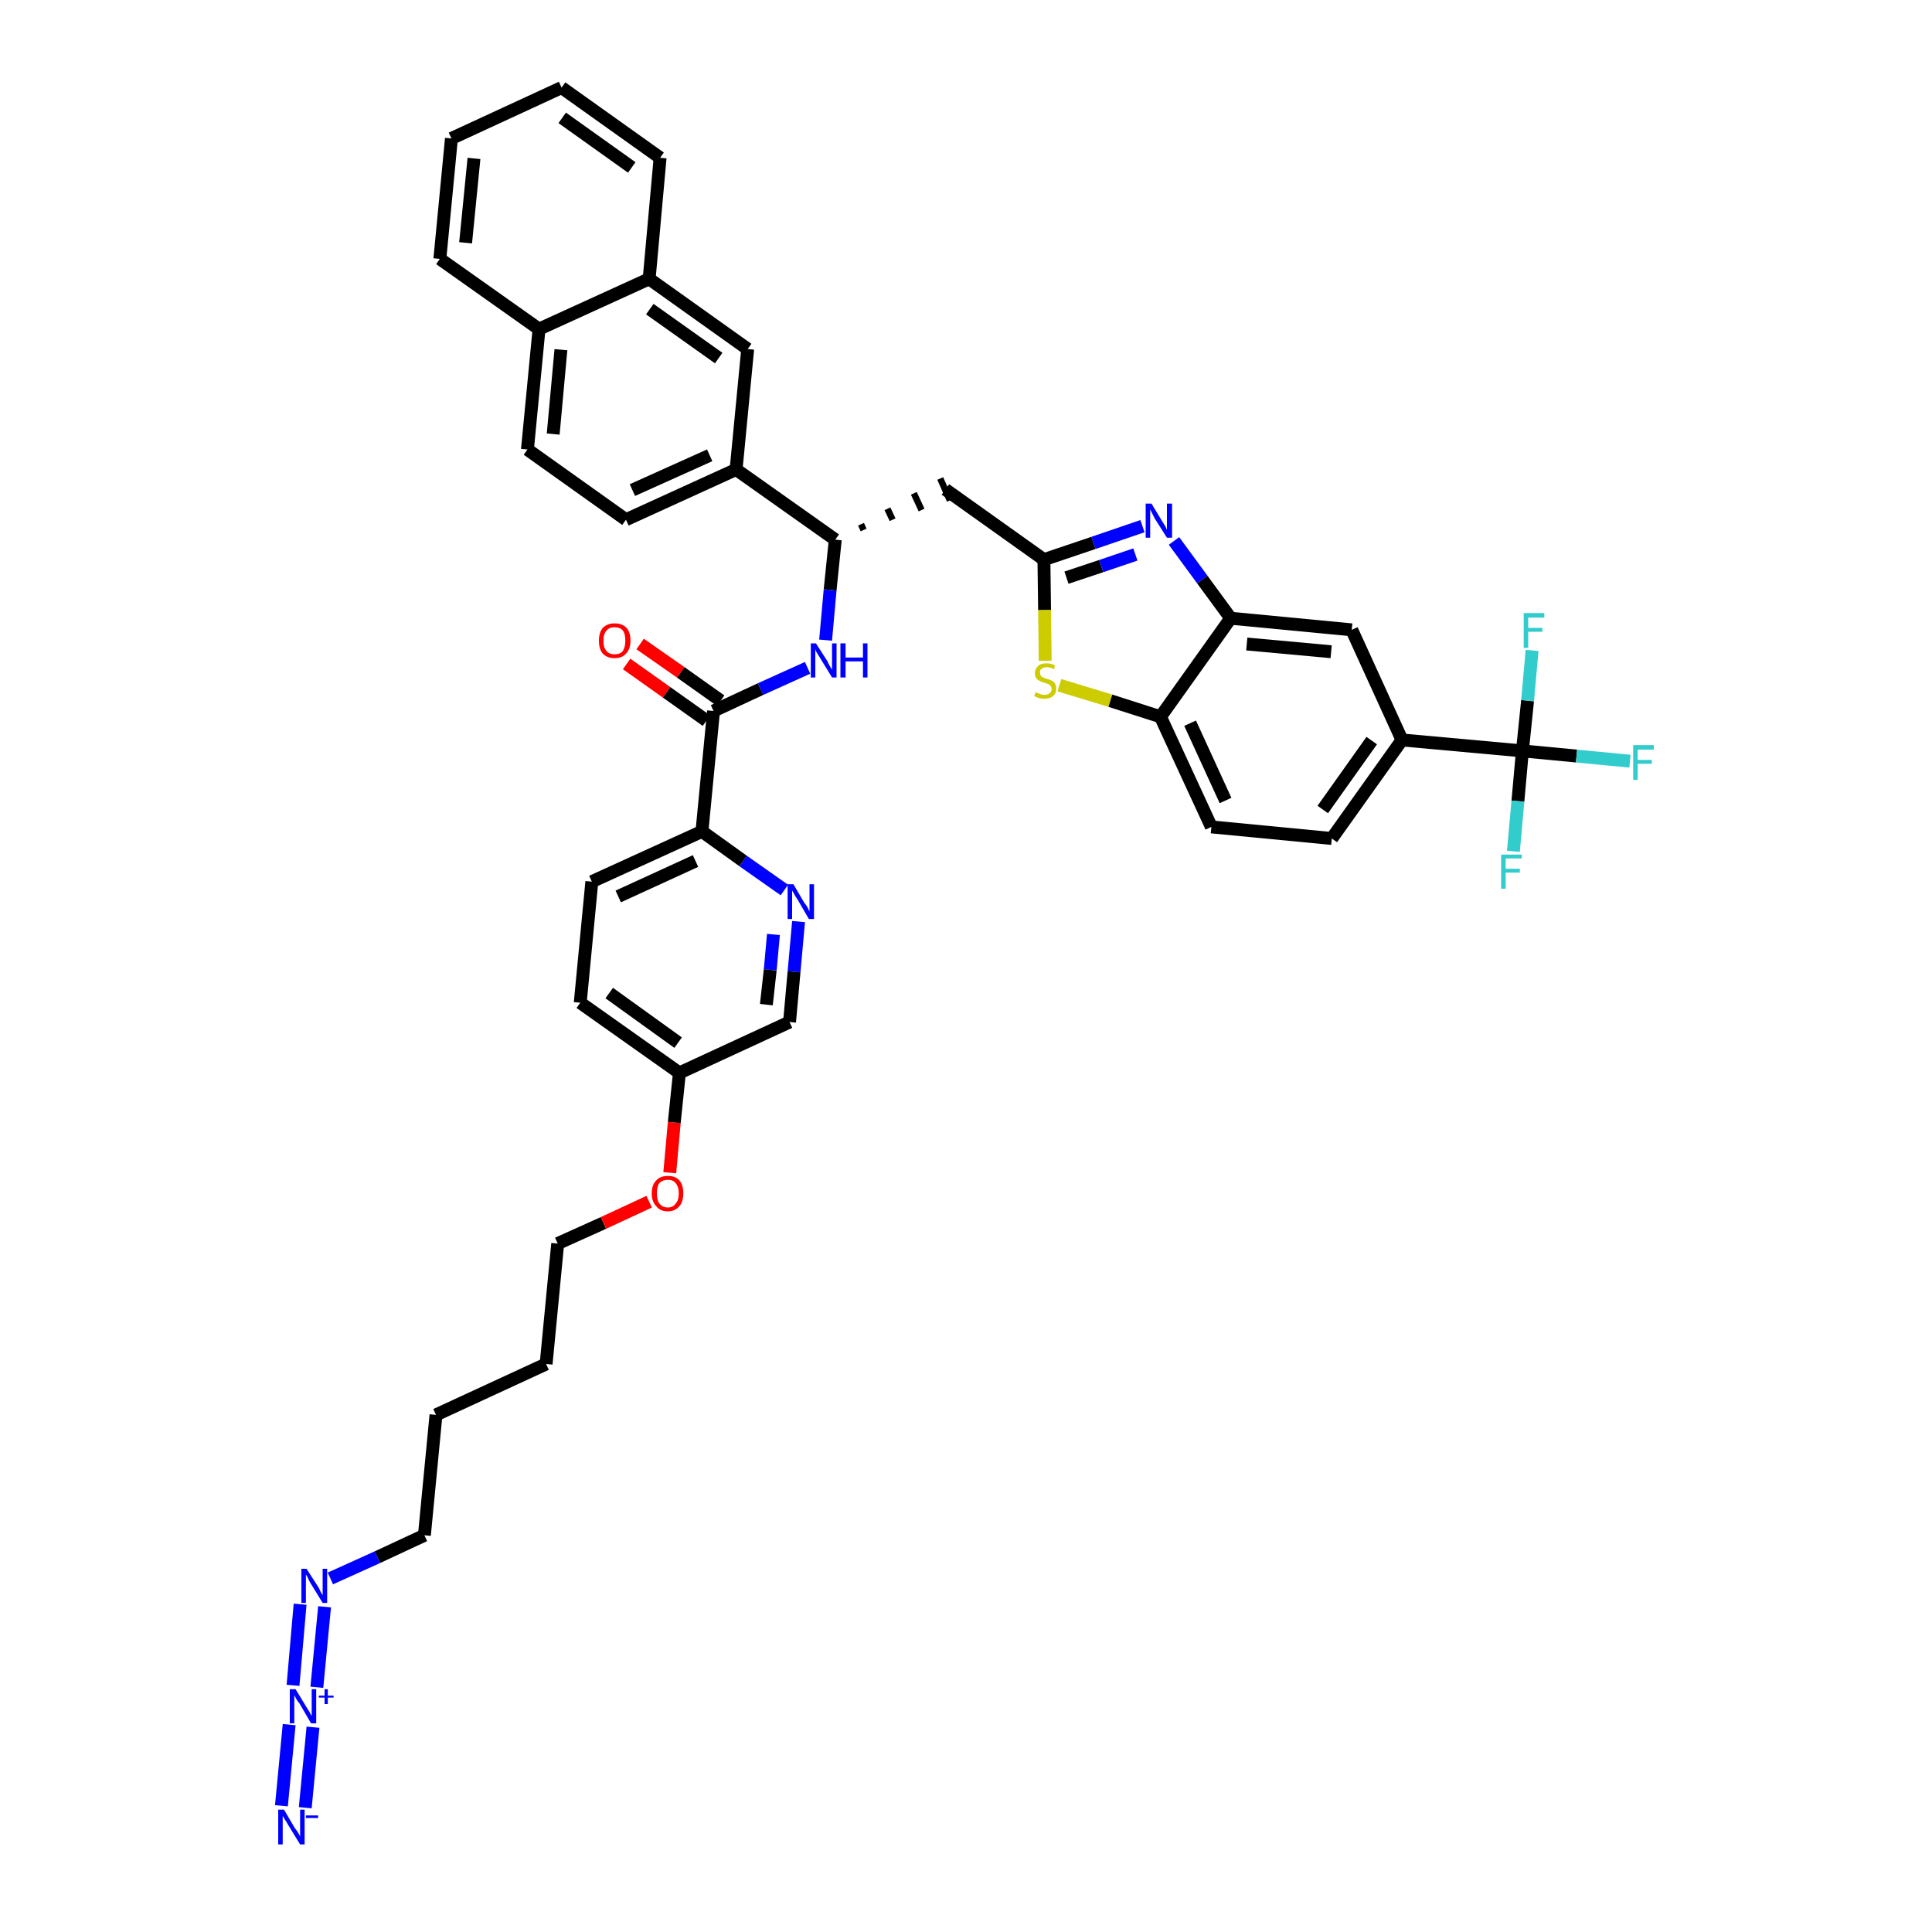 <?xml version='1.0' encoding='iso-8859-1'?>
<svg version='1.1' baseProfile='full'
              xmlns='http://www.w3.org/2000/svg'
                      xmlns:rdkit='http://www.rdkit.org/xml'
                      xmlns:xlink='http://www.w3.org/1999/xlink'
                  xml:space='preserve'
width='300px' height='300px' viewBox='0 0 300 300'>
<!-- END OF HEADER -->
<path class='bond-0 atom-0 atom-1' d='M 47.4,280.7 L 48.6,268.2' style='fill:none;fill-rule:evenodd;stroke:#0000FF;stroke-width:2.0px;stroke-linecap:butt;stroke-linejoin:miter;stroke-opacity:1' />
<path class='bond-0 atom-0 atom-1' d='M 43.7,280.4 L 44.9,267.8' style='fill:none;fill-rule:evenodd;stroke:#0000FF;stroke-width:2.0px;stroke-linecap:butt;stroke-linejoin:miter;stroke-opacity:1' />
<path class='bond-1 atom-1 atom-2' d='M 49.2,262.0 L 50.4,249.5' style='fill:none;fill-rule:evenodd;stroke:#0000FF;stroke-width:2.0px;stroke-linecap:butt;stroke-linejoin:miter;stroke-opacity:1' />
<path class='bond-1 atom-1 atom-2' d='M 45.5,261.7 L 46.6,249.1' style='fill:none;fill-rule:evenodd;stroke:#0000FF;stroke-width:2.0px;stroke-linecap:butt;stroke-linejoin:miter;stroke-opacity:1' />
<path class='bond-2 atom-2 atom-3' d='M 51.3,245.1 L 58.6,241.8' style='fill:none;fill-rule:evenodd;stroke:#0000FF;stroke-width:2.0px;stroke-linecap:butt;stroke-linejoin:miter;stroke-opacity:1' />
<path class='bond-2 atom-2 atom-3' d='M 58.6,241.8 L 65.9,238.4' style='fill:none;fill-rule:evenodd;stroke:#000000;stroke-width:2.0px;stroke-linecap:butt;stroke-linejoin:miter;stroke-opacity:1' />
<path class='bond-3 atom-3 atom-4' d='M 65.9,238.4 L 67.7,219.7' style='fill:none;fill-rule:evenodd;stroke:#000000;stroke-width:2.0px;stroke-linecap:butt;stroke-linejoin:miter;stroke-opacity:1' />
<path class='bond-4 atom-4 atom-5' d='M 67.7,219.7 L 84.8,211.8' style='fill:none;fill-rule:evenodd;stroke:#000000;stroke-width:2.0px;stroke-linecap:butt;stroke-linejoin:miter;stroke-opacity:1' />
<path class='bond-5 atom-5 atom-6' d='M 84.8,211.8 L 86.6,193.1' style='fill:none;fill-rule:evenodd;stroke:#000000;stroke-width:2.0px;stroke-linecap:butt;stroke-linejoin:miter;stroke-opacity:1' />
<path class='bond-6 atom-6 atom-7' d='M 86.6,193.1 L 93.7,189.9' style='fill:none;fill-rule:evenodd;stroke:#000000;stroke-width:2.0px;stroke-linecap:butt;stroke-linejoin:miter;stroke-opacity:1' />
<path class='bond-6 atom-6 atom-7' d='M 93.7,189.9 L 100.8,186.6' style='fill:none;fill-rule:evenodd;stroke:#FF0000;stroke-width:2.0px;stroke-linecap:butt;stroke-linejoin:miter;stroke-opacity:1' />
<path class='bond-7 atom-7 atom-8' d='M 104.0,182.1 L 104.7,174.3' style='fill:none;fill-rule:evenodd;stroke:#FF0000;stroke-width:2.0px;stroke-linecap:butt;stroke-linejoin:miter;stroke-opacity:1' />
<path class='bond-7 atom-7 atom-8' d='M 104.7,174.3 L 105.5,166.6' style='fill:none;fill-rule:evenodd;stroke:#000000;stroke-width:2.0px;stroke-linecap:butt;stroke-linejoin:miter;stroke-opacity:1' />
<path class='bond-8 atom-8 atom-9' d='M 105.5,166.6 L 90.1,155.7' style='fill:none;fill-rule:evenodd;stroke:#000000;stroke-width:2.0px;stroke-linecap:butt;stroke-linejoin:miter;stroke-opacity:1' />
<path class='bond-8 atom-8 atom-9' d='M 105.3,161.9 L 94.6,154.2' style='fill:none;fill-rule:evenodd;stroke:#000000;stroke-width:2.0px;stroke-linecap:butt;stroke-linejoin:miter;stroke-opacity:1' />
<path class='bond-41 atom-41 atom-8' d='M 122.6,158.7 L 105.5,166.6' style='fill:none;fill-rule:evenodd;stroke:#000000;stroke-width:2.0px;stroke-linecap:butt;stroke-linejoin:miter;stroke-opacity:1' />
<path class='bond-9 atom-9 atom-10' d='M 90.1,155.7 L 91.9,136.9' style='fill:none;fill-rule:evenodd;stroke:#000000;stroke-width:2.0px;stroke-linecap:butt;stroke-linejoin:miter;stroke-opacity:1' />
<path class='bond-10 atom-10 atom-11' d='M 91.9,136.9 L 109.0,129.1' style='fill:none;fill-rule:evenodd;stroke:#000000;stroke-width:2.0px;stroke-linecap:butt;stroke-linejoin:miter;stroke-opacity:1' />
<path class='bond-10 atom-10 atom-11' d='M 96.0,139.2 L 108.0,133.7' style='fill:none;fill-rule:evenodd;stroke:#000000;stroke-width:2.0px;stroke-linecap:butt;stroke-linejoin:miter;stroke-opacity:1' />
<path class='bond-11 atom-11 atom-12' d='M 109.0,129.1 L 110.8,110.4' style='fill:none;fill-rule:evenodd;stroke:#000000;stroke-width:2.0px;stroke-linecap:butt;stroke-linejoin:miter;stroke-opacity:1' />
<path class='bond-39 atom-11 atom-40' d='M 109.0,129.1 L 115.4,133.7' style='fill:none;fill-rule:evenodd;stroke:#000000;stroke-width:2.0px;stroke-linecap:butt;stroke-linejoin:miter;stroke-opacity:1' />
<path class='bond-39 atom-11 atom-40' d='M 115.4,133.7 L 121.8,138.2' style='fill:none;fill-rule:evenodd;stroke:#0000FF;stroke-width:2.0px;stroke-linecap:butt;stroke-linejoin:miter;stroke-opacity:1' />
<path class='bond-12 atom-12 atom-13' d='M 111.9,108.8 L 105.7,104.4' style='fill:none;fill-rule:evenodd;stroke:#000000;stroke-width:2.0px;stroke-linecap:butt;stroke-linejoin:miter;stroke-opacity:1' />
<path class='bond-12 atom-12 atom-13' d='M 105.7,104.4 L 99.4,100.0' style='fill:none;fill-rule:evenodd;stroke:#FF0000;stroke-width:2.0px;stroke-linecap:butt;stroke-linejoin:miter;stroke-opacity:1' />
<path class='bond-12 atom-12 atom-13' d='M 109.7,111.9 L 103.5,107.5' style='fill:none;fill-rule:evenodd;stroke:#000000;stroke-width:2.0px;stroke-linecap:butt;stroke-linejoin:miter;stroke-opacity:1' />
<path class='bond-12 atom-12 atom-13' d='M 103.5,107.5 L 97.3,103.1' style='fill:none;fill-rule:evenodd;stroke:#FF0000;stroke-width:2.0px;stroke-linecap:butt;stroke-linejoin:miter;stroke-opacity:1' />
<path class='bond-13 atom-12 atom-14' d='M 110.8,110.4 L 118.1,107.0' style='fill:none;fill-rule:evenodd;stroke:#000000;stroke-width:2.0px;stroke-linecap:butt;stroke-linejoin:miter;stroke-opacity:1' />
<path class='bond-13 atom-12 atom-14' d='M 118.1,107.0 L 125.4,103.7' style='fill:none;fill-rule:evenodd;stroke:#0000FF;stroke-width:2.0px;stroke-linecap:butt;stroke-linejoin:miter;stroke-opacity:1' />
<path class='bond-14 atom-14 atom-15' d='M 128.2,99.4 L 128.9,91.6' style='fill:none;fill-rule:evenodd;stroke:#0000FF;stroke-width:2.0px;stroke-linecap:butt;stroke-linejoin:miter;stroke-opacity:1' />
<path class='bond-14 atom-14 atom-15' d='M 128.9,91.6 L 129.7,83.8' style='fill:none;fill-rule:evenodd;stroke:#000000;stroke-width:2.0px;stroke-linecap:butt;stroke-linejoin:miter;stroke-opacity:1' />
<path class='bond-15 atom-15 atom-16' d='M 134.1,82.3 L 133.7,81.4' style='fill:none;fill-rule:evenodd;stroke:#000000;stroke-width:1.0px;stroke-linecap:butt;stroke-linejoin:miter;stroke-opacity:1' />
<path class='bond-15 atom-15 atom-16' d='M 138.6,80.7 L 137.8,79.0' style='fill:none;fill-rule:evenodd;stroke:#000000;stroke-width:1.0px;stroke-linecap:butt;stroke-linejoin:miter;stroke-opacity:1' />
<path class='bond-15 atom-15 atom-16' d='M 143.1,79.2 L 141.9,76.6' style='fill:none;fill-rule:evenodd;stroke:#000000;stroke-width:1.0px;stroke-linecap:butt;stroke-linejoin:miter;stroke-opacity:1' />
<path class='bond-15 atom-15 atom-16' d='M 147.5,77.7 L 146.0,74.3' style='fill:none;fill-rule:evenodd;stroke:#000000;stroke-width:1.0px;stroke-linecap:butt;stroke-linejoin:miter;stroke-opacity:1' />
<path class='bond-29 atom-15 atom-30' d='M 129.7,83.8 L 114.3,72.9' style='fill:none;fill-rule:evenodd;stroke:#000000;stroke-width:2.0px;stroke-linecap:butt;stroke-linejoin:miter;stroke-opacity:1' />
<path class='bond-16 atom-16 atom-17' d='M 146.8,76.0 L 162.1,86.9' style='fill:none;fill-rule:evenodd;stroke:#000000;stroke-width:2.0px;stroke-linecap:butt;stroke-linejoin:miter;stroke-opacity:1' />
<path class='bond-17 atom-17 atom-18' d='M 162.1,86.9 L 169.8,84.3' style='fill:none;fill-rule:evenodd;stroke:#000000;stroke-width:2.0px;stroke-linecap:butt;stroke-linejoin:miter;stroke-opacity:1' />
<path class='bond-17 atom-17 atom-18' d='M 169.8,84.3 L 177.4,81.7' style='fill:none;fill-rule:evenodd;stroke:#0000FF;stroke-width:2.0px;stroke-linecap:butt;stroke-linejoin:miter;stroke-opacity:1' />
<path class='bond-17 atom-17 atom-18' d='M 165.6,89.7 L 171.0,87.9' style='fill:none;fill-rule:evenodd;stroke:#000000;stroke-width:2.0px;stroke-linecap:butt;stroke-linejoin:miter;stroke-opacity:1' />
<path class='bond-17 atom-17 atom-18' d='M 171.0,87.9 L 176.3,86.1' style='fill:none;fill-rule:evenodd;stroke:#0000FF;stroke-width:2.0px;stroke-linecap:butt;stroke-linejoin:miter;stroke-opacity:1' />
<path class='bond-42 atom-29 atom-17' d='M 162.3,102.6 L 162.2,94.7' style='fill:none;fill-rule:evenodd;stroke:#CCCC00;stroke-width:2.0px;stroke-linecap:butt;stroke-linejoin:miter;stroke-opacity:1' />
<path class='bond-42 atom-29 atom-17' d='M 162.2,94.7 L 162.1,86.9' style='fill:none;fill-rule:evenodd;stroke:#000000;stroke-width:2.0px;stroke-linecap:butt;stroke-linejoin:miter;stroke-opacity:1' />
<path class='bond-18 atom-18 atom-19' d='M 182.3,84.0 L 186.7,90.0' style='fill:none;fill-rule:evenodd;stroke:#0000FF;stroke-width:2.0px;stroke-linecap:butt;stroke-linejoin:miter;stroke-opacity:1' />
<path class='bond-18 atom-18 atom-19' d='M 186.7,90.0 L 191.1,96.0' style='fill:none;fill-rule:evenodd;stroke:#000000;stroke-width:2.0px;stroke-linecap:butt;stroke-linejoin:miter;stroke-opacity:1' />
<path class='bond-19 atom-19 atom-20' d='M 191.1,96.0 L 209.9,97.8' style='fill:none;fill-rule:evenodd;stroke:#000000;stroke-width:2.0px;stroke-linecap:butt;stroke-linejoin:miter;stroke-opacity:1' />
<path class='bond-19 atom-19 atom-20' d='M 193.6,100.0 L 206.7,101.2' style='fill:none;fill-rule:evenodd;stroke:#000000;stroke-width:2.0px;stroke-linecap:butt;stroke-linejoin:miter;stroke-opacity:1' />
<path class='bond-44 atom-28 atom-19' d='M 180.2,111.3 L 191.1,96.0' style='fill:none;fill-rule:evenodd;stroke:#000000;stroke-width:2.0px;stroke-linecap:butt;stroke-linejoin:miter;stroke-opacity:1' />
<path class='bond-20 atom-20 atom-21' d='M 209.9,97.8 L 217.7,114.9' style='fill:none;fill-rule:evenodd;stroke:#000000;stroke-width:2.0px;stroke-linecap:butt;stroke-linejoin:miter;stroke-opacity:1' />
<path class='bond-21 atom-21 atom-22' d='M 217.7,114.9 L 236.4,116.6' style='fill:none;fill-rule:evenodd;stroke:#000000;stroke-width:2.0px;stroke-linecap:butt;stroke-linejoin:miter;stroke-opacity:1' />
<path class='bond-25 atom-21 atom-26' d='M 217.7,114.9 L 206.8,130.2' style='fill:none;fill-rule:evenodd;stroke:#000000;stroke-width:2.0px;stroke-linecap:butt;stroke-linejoin:miter;stroke-opacity:1' />
<path class='bond-25 atom-21 atom-26' d='M 213.0,115.0 L 205.4,125.7' style='fill:none;fill-rule:evenodd;stroke:#000000;stroke-width:2.0px;stroke-linecap:butt;stroke-linejoin:miter;stroke-opacity:1' />
<path class='bond-22 atom-22 atom-23' d='M 236.4,116.6 L 244.8,117.4' style='fill:none;fill-rule:evenodd;stroke:#000000;stroke-width:2.0px;stroke-linecap:butt;stroke-linejoin:miter;stroke-opacity:1' />
<path class='bond-22 atom-22 atom-23' d='M 244.8,117.4 L 253.1,118.2' style='fill:none;fill-rule:evenodd;stroke:#33CCCC;stroke-width:2.0px;stroke-linecap:butt;stroke-linejoin:miter;stroke-opacity:1' />
<path class='bond-23 atom-22 atom-24' d='M 236.4,116.6 L 235.7,124.4' style='fill:none;fill-rule:evenodd;stroke:#000000;stroke-width:2.0px;stroke-linecap:butt;stroke-linejoin:miter;stroke-opacity:1' />
<path class='bond-23 atom-22 atom-24' d='M 235.7,124.4 L 235.0,132.2' style='fill:none;fill-rule:evenodd;stroke:#33CCCC;stroke-width:2.0px;stroke-linecap:butt;stroke-linejoin:miter;stroke-opacity:1' />
<path class='bond-24 atom-22 atom-25' d='M 236.4,116.6 L 237.2,108.8' style='fill:none;fill-rule:evenodd;stroke:#000000;stroke-width:2.0px;stroke-linecap:butt;stroke-linejoin:miter;stroke-opacity:1' />
<path class='bond-24 atom-22 atom-25' d='M 237.2,108.8 L 237.9,101.0' style='fill:none;fill-rule:evenodd;stroke:#33CCCC;stroke-width:2.0px;stroke-linecap:butt;stroke-linejoin:miter;stroke-opacity:1' />
<path class='bond-26 atom-26 atom-27' d='M 206.8,130.2 L 188.1,128.4' style='fill:none;fill-rule:evenodd;stroke:#000000;stroke-width:2.0px;stroke-linecap:butt;stroke-linejoin:miter;stroke-opacity:1' />
<path class='bond-27 atom-27 atom-28' d='M 188.1,128.4 L 180.2,111.3' style='fill:none;fill-rule:evenodd;stroke:#000000;stroke-width:2.0px;stroke-linecap:butt;stroke-linejoin:miter;stroke-opacity:1' />
<path class='bond-27 atom-27 atom-28' d='M 190.3,124.3 L 184.8,112.3' style='fill:none;fill-rule:evenodd;stroke:#000000;stroke-width:2.0px;stroke-linecap:butt;stroke-linejoin:miter;stroke-opacity:1' />
<path class='bond-28 atom-28 atom-29' d='M 180.2,111.3 L 172.4,108.8' style='fill:none;fill-rule:evenodd;stroke:#000000;stroke-width:2.0px;stroke-linecap:butt;stroke-linejoin:miter;stroke-opacity:1' />
<path class='bond-28 atom-28 atom-29' d='M 172.4,108.8 L 164.5,106.4' style='fill:none;fill-rule:evenodd;stroke:#CCCC00;stroke-width:2.0px;stroke-linecap:butt;stroke-linejoin:miter;stroke-opacity:1' />
<path class='bond-30 atom-30 atom-31' d='M 114.3,72.9 L 97.2,80.7' style='fill:none;fill-rule:evenodd;stroke:#000000;stroke-width:2.0px;stroke-linecap:butt;stroke-linejoin:miter;stroke-opacity:1' />
<path class='bond-30 atom-30 atom-31' d='M 110.2,70.7 L 98.2,76.1' style='fill:none;fill-rule:evenodd;stroke:#000000;stroke-width:2.0px;stroke-linecap:butt;stroke-linejoin:miter;stroke-opacity:1' />
<path class='bond-43 atom-39 atom-30' d='M 116.1,54.2 L 114.3,72.9' style='fill:none;fill-rule:evenodd;stroke:#000000;stroke-width:2.0px;stroke-linecap:butt;stroke-linejoin:miter;stroke-opacity:1' />
<path class='bond-31 atom-31 atom-32' d='M 97.2,80.7 L 81.9,69.8' style='fill:none;fill-rule:evenodd;stroke:#000000;stroke-width:2.0px;stroke-linecap:butt;stroke-linejoin:miter;stroke-opacity:1' />
<path class='bond-32 atom-32 atom-33' d='M 81.9,69.8 L 83.7,51.1' style='fill:none;fill-rule:evenodd;stroke:#000000;stroke-width:2.0px;stroke-linecap:butt;stroke-linejoin:miter;stroke-opacity:1' />
<path class='bond-32 atom-32 atom-33' d='M 85.9,67.4 L 87.1,54.3' style='fill:none;fill-rule:evenodd;stroke:#000000;stroke-width:2.0px;stroke-linecap:butt;stroke-linejoin:miter;stroke-opacity:1' />
<path class='bond-33 atom-33 atom-34' d='M 83.7,51.1 L 68.3,40.2' style='fill:none;fill-rule:evenodd;stroke:#000000;stroke-width:2.0px;stroke-linecap:butt;stroke-linejoin:miter;stroke-opacity:1' />
<path class='bond-45 atom-38 atom-33' d='M 100.8,43.3 L 83.7,51.1' style='fill:none;fill-rule:evenodd;stroke:#000000;stroke-width:2.0px;stroke-linecap:butt;stroke-linejoin:miter;stroke-opacity:1' />
<path class='bond-34 atom-34 atom-35' d='M 68.3,40.2 L 70.1,21.5' style='fill:none;fill-rule:evenodd;stroke:#000000;stroke-width:2.0px;stroke-linecap:butt;stroke-linejoin:miter;stroke-opacity:1' />
<path class='bond-34 atom-34 atom-35' d='M 72.3,37.7 L 73.6,24.6' style='fill:none;fill-rule:evenodd;stroke:#000000;stroke-width:2.0px;stroke-linecap:butt;stroke-linejoin:miter;stroke-opacity:1' />
<path class='bond-35 atom-35 atom-36' d='M 70.1,21.5 L 87.2,13.6' style='fill:none;fill-rule:evenodd;stroke:#000000;stroke-width:2.0px;stroke-linecap:butt;stroke-linejoin:miter;stroke-opacity:1' />
<path class='bond-36 atom-36 atom-37' d='M 87.2,13.6 L 102.5,24.5' style='fill:none;fill-rule:evenodd;stroke:#000000;stroke-width:2.0px;stroke-linecap:butt;stroke-linejoin:miter;stroke-opacity:1' />
<path class='bond-36 atom-36 atom-37' d='M 87.3,18.3 L 98.1,26.0' style='fill:none;fill-rule:evenodd;stroke:#000000;stroke-width:2.0px;stroke-linecap:butt;stroke-linejoin:miter;stroke-opacity:1' />
<path class='bond-37 atom-37 atom-38' d='M 102.5,24.5 L 100.8,43.3' style='fill:none;fill-rule:evenodd;stroke:#000000;stroke-width:2.0px;stroke-linecap:butt;stroke-linejoin:miter;stroke-opacity:1' />
<path class='bond-38 atom-38 atom-39' d='M 100.8,43.3 L 116.1,54.2' style='fill:none;fill-rule:evenodd;stroke:#000000;stroke-width:2.0px;stroke-linecap:butt;stroke-linejoin:miter;stroke-opacity:1' />
<path class='bond-38 atom-38 atom-39' d='M 100.9,48.0 L 111.6,55.6' style='fill:none;fill-rule:evenodd;stroke:#000000;stroke-width:2.0px;stroke-linecap:butt;stroke-linejoin:miter;stroke-opacity:1' />
<path class='bond-40 atom-40 atom-41' d='M 124.0,143.1 L 123.3,150.9' style='fill:none;fill-rule:evenodd;stroke:#0000FF;stroke-width:2.0px;stroke-linecap:butt;stroke-linejoin:miter;stroke-opacity:1' />
<path class='bond-40 atom-40 atom-41' d='M 123.3,150.9 L 122.6,158.7' style='fill:none;fill-rule:evenodd;stroke:#000000;stroke-width:2.0px;stroke-linecap:butt;stroke-linejoin:miter;stroke-opacity:1' />
<path class='bond-40 atom-40 atom-41' d='M 120.1,145.1 L 119.6,150.6' style='fill:none;fill-rule:evenodd;stroke:#0000FF;stroke-width:2.0px;stroke-linecap:butt;stroke-linejoin:miter;stroke-opacity:1' />
<path class='bond-40 atom-40 atom-41' d='M 119.6,150.6 L 119.0,156.0' style='fill:none;fill-rule:evenodd;stroke:#000000;stroke-width:2.0px;stroke-linecap:butt;stroke-linejoin:miter;stroke-opacity:1' />
<path  class='atom-0' d='M 44.1 281.0
L 45.8 283.9
Q 46.0 284.1, 46.3 284.6
Q 46.6 285.1, 46.6 285.2
L 46.6 281.0
L 47.3 281.0
L 47.3 286.4
L 46.6 286.4
L 44.7 283.3
Q 44.5 282.9, 44.2 282.5
Q 44.0 282.1, 43.9 282.0
L 43.9 286.4
L 43.2 286.4
L 43.2 281.0
L 44.1 281.0
' fill='#0000FF'/>
<path  class='atom-0' d='M 47.5 281.9
L 49.4 281.9
L 49.4 282.3
L 47.5 282.3
L 47.5 281.9
' fill='#0000FF'/>
<path  class='atom-1' d='M 45.9 262.3
L 47.6 265.1
Q 47.8 265.4, 48.1 265.9
Q 48.3 266.4, 48.4 266.4
L 48.4 262.3
L 49.1 262.3
L 49.1 267.6
L 48.3 267.6
L 46.5 264.5
Q 46.2 264.2, 46.0 263.8
Q 45.8 263.4, 45.7 263.2
L 45.7 267.6
L 45.0 267.6
L 45.0 262.3
L 45.9 262.3
' fill='#0000FF'/>
<path  class='atom-1' d='M 49.5 263.3
L 50.4 263.3
L 50.4 262.3
L 50.9 262.3
L 50.9 263.3
L 51.8 263.3
L 51.8 263.6
L 50.9 263.6
L 50.9 264.6
L 50.4 264.6
L 50.4 263.6
L 49.5 263.6
L 49.5 263.3
' fill='#0000FF'/>
<path  class='atom-2' d='M 47.6 243.6
L 49.4 246.4
Q 49.6 246.7, 49.8 247.2
Q 50.1 247.7, 50.1 247.7
L 50.1 243.6
L 50.8 243.6
L 50.8 248.9
L 50.1 248.9
L 48.2 245.8
Q 48.0 245.5, 47.8 245.0
Q 47.6 244.6, 47.5 244.5
L 47.5 248.9
L 46.8 248.9
L 46.8 243.6
L 47.6 243.6
' fill='#0000FF'/>
<path  class='atom-7' d='M 101.2 185.3
Q 101.2 184.0, 101.9 183.3
Q 102.5 182.6, 103.7 182.6
Q 104.9 182.6, 105.5 183.3
Q 106.1 184.0, 106.1 185.3
Q 106.1 186.6, 105.5 187.3
Q 104.8 188.1, 103.7 188.1
Q 102.5 188.1, 101.9 187.3
Q 101.2 186.6, 101.2 185.3
M 103.7 187.5
Q 104.5 187.5, 104.9 186.9
Q 105.4 186.4, 105.4 185.3
Q 105.4 184.3, 104.9 183.7
Q 104.5 183.2, 103.7 183.2
Q 102.9 183.2, 102.4 183.7
Q 102.0 184.2, 102.0 185.3
Q 102.0 186.4, 102.4 186.9
Q 102.9 187.5, 103.7 187.5
' fill='#FF0000'/>
<path  class='atom-13' d='M 93.0 99.5
Q 93.0 98.2, 93.6 97.5
Q 94.3 96.8, 95.4 96.8
Q 96.6 96.8, 97.3 97.5
Q 97.9 98.2, 97.9 99.5
Q 97.9 100.8, 97.2 101.5
Q 96.6 102.2, 95.4 102.2
Q 94.3 102.2, 93.6 101.5
Q 93.0 100.8, 93.0 99.5
M 95.4 101.6
Q 96.3 101.6, 96.7 101.1
Q 97.1 100.5, 97.1 99.5
Q 97.1 98.4, 96.7 97.9
Q 96.3 97.4, 95.4 97.4
Q 94.6 97.4, 94.2 97.9
Q 93.7 98.4, 93.7 99.5
Q 93.7 100.6, 94.2 101.1
Q 94.6 101.6, 95.4 101.6
' fill='#FF0000'/>
<path  class='atom-14' d='M 126.7 99.9
L 128.5 102.7
Q 128.6 103.0, 128.9 103.5
Q 129.2 104.0, 129.2 104.0
L 129.2 99.9
L 129.9 99.9
L 129.9 105.2
L 129.2 105.2
L 127.3 102.1
Q 127.1 101.8, 126.8 101.3
Q 126.6 100.9, 126.6 100.8
L 126.6 105.2
L 125.9 105.2
L 125.9 99.9
L 126.7 99.9
' fill='#0000FF'/>
<path  class='atom-14' d='M 130.5 99.9
L 131.3 99.9
L 131.3 102.1
L 134.0 102.1
L 134.0 99.9
L 134.7 99.9
L 134.7 105.2
L 134.0 105.2
L 134.0 102.7
L 131.3 102.7
L 131.3 105.2
L 130.5 105.2
L 130.5 99.9
' fill='#0000FF'/>
<path  class='atom-18' d='M 178.8 78.2
L 180.5 81.0
Q 180.7 81.3, 181.0 81.8
Q 181.2 82.3, 181.2 82.3
L 181.2 78.2
L 182.0 78.2
L 182.0 83.5
L 181.2 83.5
L 179.3 80.5
Q 179.1 80.1, 178.9 79.7
Q 178.7 79.3, 178.6 79.1
L 178.6 83.5
L 177.9 83.5
L 177.9 78.2
L 178.8 78.2
' fill='#0000FF'/>
<path  class='atom-23' d='M 253.6 115.7
L 256.8 115.7
L 256.8 116.4
L 254.3 116.4
L 254.3 118.0
L 256.5 118.0
L 256.5 118.6
L 254.3 118.6
L 254.3 121.1
L 253.6 121.1
L 253.6 115.7
' fill='#33CCCC'/>
<path  class='atom-24' d='M 233.1 132.7
L 236.3 132.7
L 236.3 133.3
L 233.8 133.3
L 233.8 134.9
L 236.0 134.9
L 236.0 135.5
L 233.8 135.5
L 233.8 138.0
L 233.1 138.0
L 233.1 132.7
' fill='#33CCCC'/>
<path  class='atom-25' d='M 236.6 95.2
L 239.8 95.2
L 239.8 95.9
L 237.3 95.9
L 237.3 97.5
L 239.5 97.5
L 239.5 98.1
L 237.3 98.1
L 237.3 100.6
L 236.6 100.6
L 236.6 95.2
' fill='#33CCCC'/>
<path  class='atom-29' d='M 160.8 107.5
Q 160.8 107.5, 161.1 107.6
Q 161.3 107.7, 161.6 107.8
Q 161.9 107.9, 162.2 107.9
Q 162.7 107.9, 163.0 107.6
Q 163.3 107.4, 163.3 107.0
Q 163.3 106.7, 163.1 106.5
Q 163.0 106.3, 162.7 106.2
Q 162.5 106.1, 162.1 106.0
Q 161.7 105.9, 161.4 105.7
Q 161.1 105.6, 160.9 105.3
Q 160.7 105.0, 160.7 104.5
Q 160.7 103.9, 161.2 103.4
Q 161.6 103.0, 162.5 103.0
Q 163.1 103.0, 163.8 103.3
L 163.7 103.9
Q 163.0 103.6, 162.5 103.6
Q 162.0 103.6, 161.7 103.9
Q 161.4 104.1, 161.5 104.4
Q 161.5 104.7, 161.6 104.9
Q 161.7 105.1, 162.0 105.2
Q 162.2 105.3, 162.5 105.4
Q 163.0 105.5, 163.3 105.7
Q 163.6 105.8, 163.8 106.1
Q 164.0 106.4, 164.0 107.0
Q 164.0 107.7, 163.5 108.1
Q 163.0 108.5, 162.2 108.5
Q 161.7 108.5, 161.4 108.4
Q 161.0 108.3, 160.6 108.1
L 160.8 107.5
' fill='#CCCC00'/>
<path  class='atom-40' d='M 123.2 137.3
L 124.9 140.2
Q 125.1 140.4, 125.4 140.9
Q 125.6 141.4, 125.7 141.5
L 125.7 137.3
L 126.4 137.3
L 126.4 142.7
L 125.6 142.7
L 123.8 139.6
Q 123.5 139.2, 123.3 138.8
Q 123.1 138.4, 123.0 138.3
L 123.0 142.7
L 122.3 142.7
L 122.3 137.3
L 123.2 137.3
' fill='#0000FF'/>
</svg>
